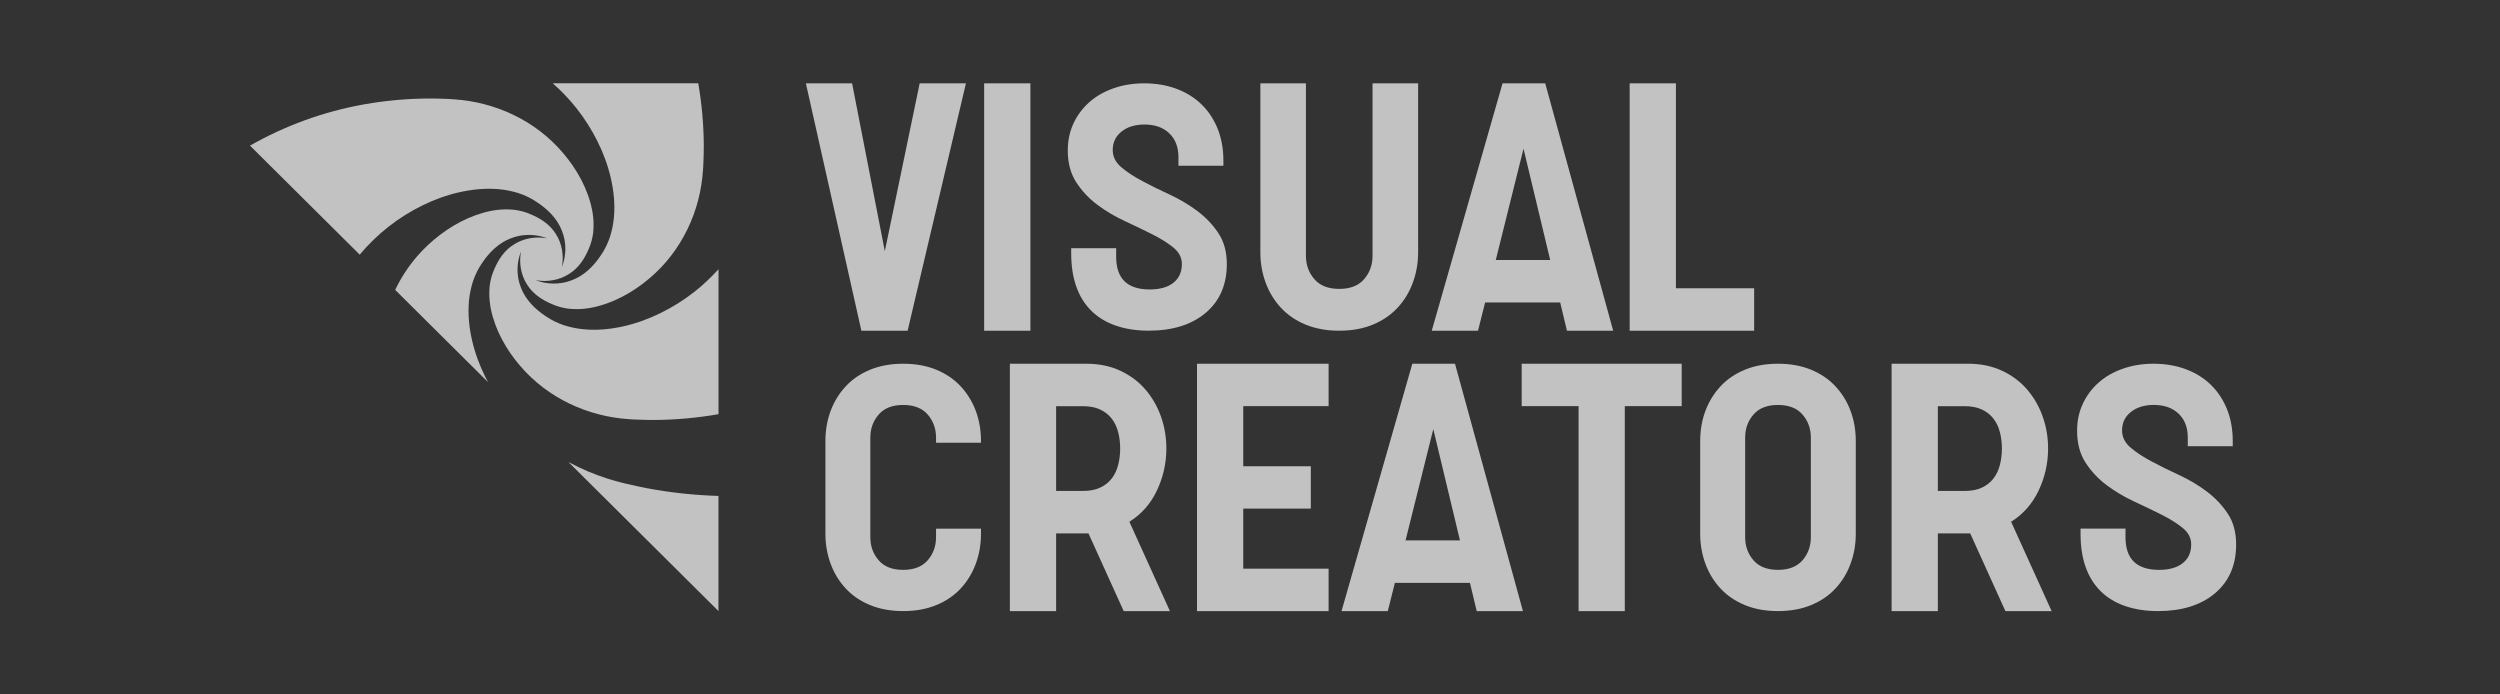 <svg width="180" height="50" viewBox="0 0 180 50" fill="none" xmlns="http://www.w3.org/2000/svg">
<rect x="0" y="0" width="180" height="50" fill="#333333" stroke="none"/>
<g opacity="0.7" clip-path="url(#clip0_1462_660)">
<path d="M40.014 16.837C39.59 16.155 38.902 15.709 38.169 15.412C37.798 15.248 37.436 15.166 37.061 15.109C36.682 15.071 36.3 15.063 35.917 15.103C35.152 15.177 34.398 15.408 33.688 15.717C32.977 16.031 32.305 16.435 31.686 16.907C31.066 17.378 30.498 17.909 30.007 18.483C29.38 19.213 28.861 20.02 28.452 20.87L32.608 25L35.142 27.517C35.078 27.397 35.01 27.277 34.951 27.157C34.527 26.309 34.197 25.416 33.985 24.492C33.777 23.568 33.676 22.615 33.767 21.659C33.809 21.183 33.911 20.708 34.055 20.249C34.214 19.794 34.428 19.342 34.692 18.967C35.197 18.195 35.9 17.488 36.779 17.159C37.645 16.814 38.603 16.846 39.406 17.161C38.556 17.003 37.673 17.166 37.001 17.601C36.315 18.022 35.866 18.706 35.567 19.434C35.402 19.803 35.319 20.163 35.262 20.535C35.224 20.912 35.216 21.291 35.256 21.672C35.33 22.432 35.563 23.181 35.874 23.886C36.19 24.593 36.597 25.261 37.071 25.875C37.546 26.492 38.08 27.056 38.658 27.544C39.817 28.527 41.164 29.243 42.579 29.681C43.286 29.899 44.009 30.049 44.733 30.131C44.913 30.154 45.096 30.169 45.278 30.179L45.551 30.198L45.85 30.211C46.246 30.232 46.644 30.232 47.04 30.238C48.625 30.232 50.199 30.091 51.732 29.82V19.384C51.199 19.973 50.622 20.52 50.002 21.007C49.239 21.607 48.423 22.116 47.572 22.535C46.718 22.956 45.82 23.284 44.89 23.495C43.96 23.701 43.001 23.802 42.039 23.709C41.56 23.667 41.081 23.566 40.62 23.423C40.162 23.265 39.706 23.053 39.33 22.79C38.552 22.289 37.84 21.59 37.51 20.716C37.162 19.855 37.194 18.904 37.512 18.106C37.351 18.95 37.516 19.828 37.955 20.495C38.378 21.177 39.067 21.623 39.8 21.92C40.17 22.084 40.533 22.166 40.908 22.223C41.287 22.261 41.668 22.27 42.051 22.23C42.816 22.156 43.57 21.924 44.28 21.615C44.992 21.301 45.663 20.897 46.282 20.426C46.903 19.954 47.47 19.424 47.962 18.849C48.951 17.698 49.671 16.359 50.112 14.953C50.332 14.25 50.483 13.533 50.565 12.813C50.588 12.634 50.603 12.453 50.614 12.272L50.633 12L50.646 11.704C50.667 11.31 50.667 10.914 50.673 10.521C50.667 8.993 50.531 7.477 50.275 5.997H39.798C40.41 6.538 40.977 7.126 41.48 7.759C42.083 8.517 42.596 9.327 43.017 10.173C43.441 11.022 43.772 11.914 43.983 12.838C44.191 13.762 44.293 14.716 44.2 15.671C44.157 16.147 44.056 16.622 43.911 17.081C43.752 17.536 43.539 17.988 43.274 18.363C42.77 19.136 42.066 19.843 41.187 20.171C40.321 20.516 39.363 20.485 38.56 20.169C39.41 20.327 40.293 20.165 40.965 19.729C41.651 19.308 42.1 18.624 42.399 17.896C42.564 17.527 42.647 17.168 42.704 16.795C42.742 16.418 42.751 16.039 42.71 15.659C42.636 14.899 42.403 14.149 42.092 13.444C41.776 12.737 41.369 12.07 40.895 11.455C40.42 10.838 39.887 10.274 39.308 9.786C38.15 8.803 36.802 8.088 35.387 7.65C34.68 7.431 33.957 7.281 33.233 7.199C33.053 7.176 32.871 7.161 32.688 7.151L32.415 7.132L32.117 7.119C31.72 7.098 31.322 7.098 30.926 7.092C29.339 7.098 27.763 7.239 26.23 7.511C23.283 8.033 20.502 9.062 18 10.485L25.899 18.334C26.522 17.595 27.213 16.919 27.967 16.328C28.729 15.728 29.545 15.219 30.396 14.8C31.25 14.379 32.148 14.05 33.078 13.84C34.008 13.634 34.968 13.533 35.929 13.623C36.408 13.665 36.887 13.766 37.349 13.909C37.806 14.067 38.262 14.28 38.639 14.543C39.416 15.044 40.128 15.743 40.459 16.616C40.806 17.477 40.774 18.428 40.456 19.226C40.615 18.382 40.452 17.504 40.014 16.837Z" fill="white"/>
<path d="M45.15 34.844L44.809 34.762L44.447 34.665C44.203 34.602 43.964 34.533 43.725 34.455C42.772 34.152 41.85 33.762 40.979 33.291C40.958 33.28 40.939 33.268 40.918 33.255L51.73 43.998V35.707C49.972 35.654 48.23 35.465 46.525 35.141C46.066 35.046 45.606 34.956 45.15 34.842V34.844Z" fill="white"/>
<path d="M61.351 6L63.707 18.086L66.217 6H69.547L65.349 23.811H62.019L58.023 6H61.353H61.351Z" fill="white"/>
<path d="M70.859 6H74.189V23.811H70.859V6Z" fill="white"/>
<path d="M76.881 10.824C76.881 10.115 77.019 9.469 77.292 8.884C77.565 8.298 77.942 7.791 78.425 7.362C78.906 6.932 79.487 6.6 80.169 6.36C80.847 6.12 81.586 6 82.382 6C83.23 6 84.005 6.133 84.71 6.396C85.416 6.659 86.017 7.036 86.515 7.522C87.013 8.008 87.398 8.593 87.674 9.277C87.947 9.961 88.085 10.725 88.085 11.565V11.935H84.848V11.317C84.848 10.591 84.628 10.018 84.187 9.597C83.746 9.176 83.153 8.966 82.408 8.966C81.728 8.966 81.175 9.134 80.751 9.473C80.328 9.812 80.116 10.252 80.116 10.797C80.116 11.275 80.319 11.687 80.726 12.034C81.132 12.382 81.639 12.714 82.245 13.036C82.85 13.358 83.509 13.685 84.223 14.013C84.937 14.343 85.596 14.735 86.202 15.187C86.808 15.642 87.314 16.172 87.721 16.783C88.127 17.393 88.331 18.134 88.331 19.01C88.331 20.494 87.824 21.666 86.812 22.523C85.799 23.379 84.431 23.809 82.704 23.809C80.978 23.809 79.533 23.331 78.571 22.373C77.61 21.418 77.127 20.039 77.127 18.241V17.871H80.364V18.49C80.364 20.058 81.168 20.841 82.778 20.841C83.509 20.841 84.077 20.681 84.484 20.359C84.89 20.037 85.094 19.589 85.094 19.01C85.094 18.549 84.89 18.153 84.484 17.823C84.077 17.492 83.571 17.177 82.965 16.871C82.359 16.566 81.698 16.248 80.986 15.918C80.272 15.587 79.614 15.196 79.008 14.743C78.402 14.291 77.896 13.75 77.489 13.123C77.082 12.495 76.879 11.729 76.879 10.822L76.881 10.824Z" fill="white"/>
<path d="M98.823 6H102.105V18.166C102.105 18.936 101.977 19.662 101.725 20.348C101.473 21.035 101.107 21.637 100.628 22.154C100.149 22.672 99.556 23.078 98.849 23.371C98.141 23.663 97.334 23.811 96.425 23.811C95.517 23.811 94.71 23.663 94.002 23.371C93.294 23.078 92.701 22.672 92.223 22.154C91.744 21.637 91.377 21.035 91.125 20.348C90.873 19.662 90.746 18.936 90.746 18.166V6H94.027V18.416C94.027 19.069 94.229 19.629 94.633 20.098C95.038 20.567 95.635 20.801 96.425 20.801C97.216 20.801 97.815 20.567 98.217 20.098C98.622 19.631 98.823 19.069 98.823 18.416V6Z" fill="white"/>
<path d="M111.256 6L116.148 23.811H112.82L112.332 21.776H106.929L106.416 23.811H103.086L108.183 6H111.256ZM111.614 18.721L109.693 10.706L107.695 18.721H111.614Z" fill="white"/>
<path d="M117.336 6H120.666V20.757H126.299V23.811H117.336V6Z" fill="white"/>
<path d="M67.395 38.062H70.631V38.433C70.631 39.193 70.506 39.908 70.259 40.584C70.009 41.26 69.648 41.853 69.176 42.365C68.704 42.876 68.119 43.276 67.42 43.564C66.723 43.853 65.927 43.998 65.031 43.998C64.135 43.998 63.338 43.853 62.641 43.564C61.944 43.276 61.359 42.876 60.885 42.365C60.413 41.853 60.05 41.26 59.803 40.584C59.555 39.908 59.43 39.191 59.43 38.433V31.754C59.43 30.98 59.555 30.258 59.803 29.591C60.053 28.923 60.413 28.334 60.885 27.823C61.357 27.311 61.944 26.911 62.641 26.623C63.338 26.334 64.135 26.189 65.031 26.189C65.927 26.189 66.723 26.334 67.42 26.623C68.117 26.911 68.702 27.311 69.176 27.823C69.648 28.334 70.011 28.923 70.259 29.591C70.506 30.258 70.631 30.98 70.631 31.754V31.878H67.395V31.508C67.395 30.864 67.195 30.312 66.797 29.849C66.399 29.389 65.81 29.157 65.028 29.157C64.247 29.157 63.66 29.389 63.262 29.849C62.864 30.312 62.664 30.864 62.664 31.508V38.681C62.664 39.325 62.864 39.877 63.262 40.338C63.66 40.801 64.249 41.03 65.028 41.03C65.808 41.03 66.397 40.799 66.797 40.338C67.195 39.877 67.395 39.323 67.395 38.681V38.062Z" fill="white"/>
<path d="M72.711 44V26.189H78.216C79.138 26.189 79.958 26.36 80.676 26.699C81.394 27.037 81.996 27.492 82.481 28.06C82.968 28.629 83.339 29.277 83.595 30.007C83.851 30.738 83.978 31.5 83.978 32.297C83.978 33.35 83.752 34.354 83.3 35.313C82.847 36.271 82.186 37.023 81.316 37.566L84.235 44.002H80.907L78.371 38.406H76.041V44.002H72.711V44ZM76.041 29.243V35.349H77.962C78.458 35.349 78.875 35.269 79.216 35.107C79.557 34.947 79.835 34.726 80.049 34.446C80.263 34.166 80.415 33.84 80.511 33.468C80.604 33.095 80.653 32.704 80.653 32.297C80.653 31.891 80.606 31.5 80.511 31.127C80.417 30.755 80.263 30.428 80.049 30.148C79.835 29.868 79.557 29.647 79.216 29.487C78.875 29.328 78.456 29.245 77.962 29.245H76.041V29.243Z" fill="white"/>
<path d="M94.379 36.621H89.514V40.946H95.659V44H86.184V26.189H95.659V29.243H89.514V33.569H94.379V36.623V36.621Z" fill="white"/>
<path d="M104.76 26.189L109.651 44H106.324L105.836 41.965H100.432L99.92 44H96.59L101.687 26.189H104.76ZM105.118 38.911L103.197 30.895L101.199 38.911H105.118Z" fill="white"/>
<path d="M109.559 26.189H121.082V29.243H116.985V44H113.658V29.243H109.561V26.189H109.559Z" fill="white"/>
<path d="M128.015 26.189C128.911 26.189 129.707 26.334 130.404 26.623C131.101 26.911 131.686 27.311 132.16 27.823C132.633 28.334 132.995 28.923 133.243 29.591C133.491 30.258 133.616 30.98 133.616 31.754V38.433C133.616 39.193 133.491 39.908 133.243 40.584C132.993 41.26 132.633 41.853 132.16 42.365C131.688 42.876 131.103 43.276 130.404 43.564C129.707 43.853 128.911 43.998 128.015 43.998C127.119 43.998 126.322 43.853 125.625 43.564C124.929 43.276 124.344 42.876 123.869 42.365C123.397 41.853 123.035 41.26 122.787 40.584C122.539 39.908 122.414 39.191 122.414 38.433V31.754C122.414 30.98 122.539 30.258 122.787 29.591C123.037 28.923 123.397 28.334 123.869 27.823C124.342 27.311 124.929 26.911 125.625 26.623C126.322 26.334 127.119 26.189 128.015 26.189ZM130.381 31.508C130.381 30.864 130.182 30.312 129.784 29.849C129.385 29.389 128.797 29.157 128.015 29.157C127.233 29.157 126.646 29.389 126.248 29.849C125.85 30.312 125.651 30.864 125.651 31.508V38.681C125.651 39.325 125.85 39.877 126.248 40.338C126.646 40.801 127.235 41.03 128.015 41.03C128.794 41.03 129.383 40.799 129.784 40.338C130.182 39.877 130.381 39.323 130.381 38.681V31.508Z" fill="white"/>
<path d="M136.195 44V26.189H141.701C142.622 26.189 143.442 26.36 144.16 26.699C144.878 27.037 145.48 27.492 145.965 28.06C146.452 28.629 146.823 29.277 147.079 30.007C147.336 30.738 147.463 31.5 147.463 32.297C147.463 33.35 147.236 34.354 146.785 35.313C146.332 36.271 145.671 37.023 144.8 37.566L147.719 44.002H144.391L141.855 38.406H139.525V44.002H136.195V44ZM139.525 29.243V35.349H141.447C141.942 35.349 142.36 35.269 142.701 35.107C143.042 34.947 143.319 34.726 143.533 34.446C143.747 34.166 143.9 33.84 143.995 33.468C144.088 33.095 144.137 32.704 144.137 32.297C144.137 31.891 144.09 31.5 143.995 31.127C143.902 30.755 143.747 30.428 143.533 30.148C143.319 29.868 143.042 29.647 142.701 29.487C142.36 29.328 141.94 29.245 141.447 29.245H139.525V29.243Z" fill="white"/>
<path d="M149.551 31.013C149.551 30.304 149.688 29.658 149.962 29.073C150.235 28.488 150.612 27.98 151.095 27.551C151.576 27.122 152.156 26.789 152.838 26.549C153.518 26.309 154.258 26.189 155.054 26.189C155.902 26.189 156.677 26.322 157.382 26.585C158.088 26.848 158.689 27.225 159.187 27.711C159.685 28.197 160.07 28.782 160.346 29.466C160.619 30.15 160.757 30.915 160.757 31.754V32.125H157.52V31.506C157.52 30.78 157.3 30.207 156.859 29.786C156.418 29.365 155.825 29.155 155.08 29.155C154.4 29.155 153.847 29.323 153.423 29.662C152.999 30.001 152.788 30.441 152.788 30.986C152.788 31.464 152.991 31.876 153.398 32.224C153.804 32.571 154.311 32.904 154.917 33.225C155.522 33.548 156.181 33.874 156.895 34.202C157.609 34.533 158.268 34.924 158.874 35.377C159.479 35.831 159.986 36.362 160.392 36.972C160.799 37.583 161.002 38.323 161.002 39.199C161.002 40.683 160.496 41.855 159.484 42.712C158.471 43.569 157.103 43.998 155.376 43.998C153.65 43.998 152.205 43.52 151.243 42.562C150.282 41.607 149.799 40.228 149.799 38.431V38.06H153.035V38.679C153.035 40.247 153.84 41.03 155.45 41.03C156.181 41.03 156.749 40.87 157.156 40.548C157.562 40.226 157.766 39.778 157.766 39.199C157.766 38.738 157.562 38.342 157.156 38.012C156.749 37.681 156.243 37.366 155.637 37.06C155.031 36.755 154.37 36.438 153.658 36.107C152.944 35.777 152.286 35.385 151.68 34.932C151.074 34.48 150.568 33.939 150.161 33.312C149.754 32.685 149.551 31.919 149.551 31.011V31.013Z" fill="white"/>
</g>
<defs>
<clipPath id="clip0_1462_660">
<rect width="143" height="38" fill="white" transform="translate(18 6)"/>
</clipPath>
</defs>
</svg>
